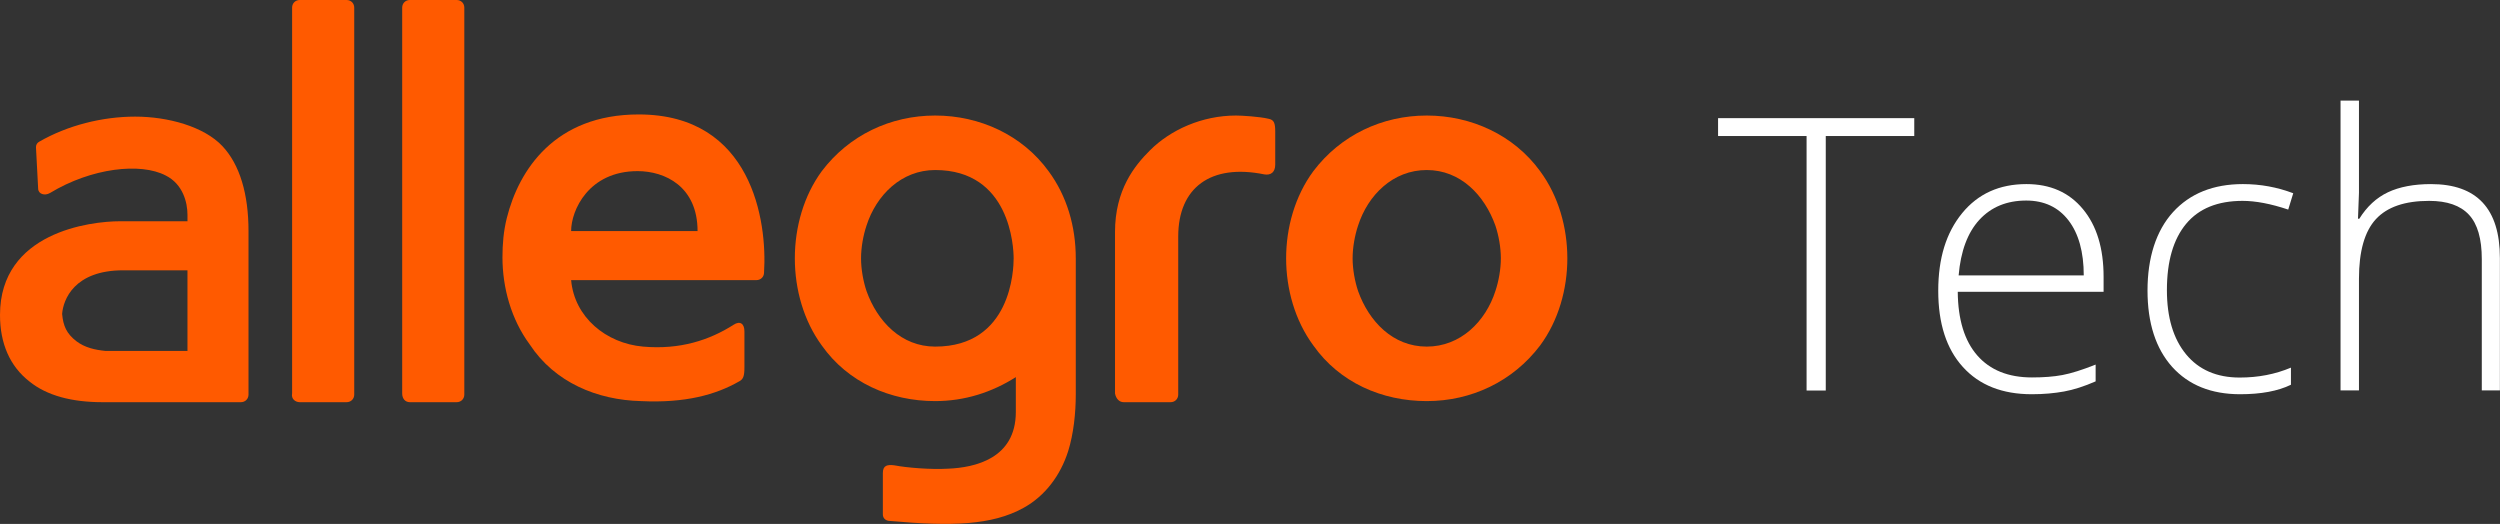 <?xml version="1.0" encoding="UTF-8"?><svg id="b" xmlns="http://www.w3.org/2000/svg" viewBox="0 0 229.37 48.07"><rect x="0" y="0" width="229.37" height="48.07" fill="#333333" stroke="none"/><defs><style>.d,.e{stroke-width:0px;}.e{fill:#ff5a00;}.d{fill:#fff}</style></defs><g id="c"><path class="e" d="m130.9,36.8c4.1,0,7.9-1.8,10.4-5.1,1.7-2.3,2.5-5.2,2.5-8s-.8-5.7-2.5-8c-2.4-3.3-6.3-5.1-10.4-5.1s-7.9,1.8-10.4,5.1c-1.7,2.3-2.5,5.2-2.5,8s.8,5.7,2.5,8c2.4,3.4,6.3,5.1,10.4,5.1m-6.3-16.1c.9-2.8,3.2-5.1,6.3-5.1s5.3,2.3,6.3,5.1c.3.9.5,2,.5,3s-.2,2.1-.5,3c-.9,2.8-3.2,5.1-6.3,5.1s-5.3-2.3-6.3-5.1c-.3-.9-.5-2-.5-3s.2-2.1.5-3"/><path class="e" d="m37.6,36.9h4.3c.4,0,.7-.3.7-.7V.7c0-.4-.3-.7-.7-.7h-4.3c-.4,0-.7.3-.7.7v35.4c0,.5.3.8.7.8"/><path class="e" d="m27.5,36.9h4.3c.4,0,.7-.3.7-.7V.7c0-.4-.3-.7-.7-.7h-4.3c-.4,0-.7.3-.7.7v35.4c-.1.5.3.8.7.8"/><path class="e" d="m103.1,36.9h4.3c.4,0,.7-.3.7-.7v-14.5c0-4.5,3-6.7,7.9-5.7.6.1,1-.2,1-.9v-3c0-.8-.1-1.1-.6-1.2-.8-.2-2.5-.3-3-.3-3.1,0-6,1.3-7.9,3.2-1.4,1.4-3.2,3.6-3.2,7.5v14.8c.1.5.4.8.8.8"/><path class="e" d="m85.8,36.8c2.7,0,5.2-.8,7.4-2.2v3.2c0,4.3-3.8,5.1-6.2,5.2-1.6.1-3.9-.1-4.9-.3-.7-.1-1.1,0-1.1.7v3.8c0,.3.2.6.7.6,5.6.5,9.3.4,12.2-1.2,2-1.1,3.4-3,4.1-5.2.5-1.6.7-3.5.7-5.2v-12.5c0-2.9-.8-5.7-2.5-8-2.4-3.3-6.3-5.1-10.4-5.1s-7.9,1.8-10.4,5.1c-3.3,4.5-3.3,11.5,0,16,2.4,3.4,6.3,5.1,10.4,5.1m-6.3-16.1c.9-2.8,3.2-5.1,6.3-5.1,6.9,0,7.2,7.1,7.2,8.1s-.2,8.1-7.2,8.1c-3.1,0-5.3-2.3-6.3-5.1-.3-.9-.5-2-.5-3s.2-2.1.5-3"/><path class="e" d="m58.8,36.8c4.1.2,6.9-.6,9-1.8.4-.2.5-.5.5-1.3v-3.3c0-.7-.4-1-1-.6-2.2,1.4-4.9,2.3-8.3,2-3.4-.3-6.3-2.7-6.6-6.1h17c.4,0,.7-.3.7-.7.3-4.7-1.1-14.5-11.5-14.5-7.7,0-11,5.1-12.1,9.5-.3,1.2-.4,2.4-.4,3.6,0,2.8.8,5.7,2.5,8,2.3,3.5,6.2,5.1,10.2,5.2m-.3-21.1c2.5,0,5.5,1.4,5.5,5.5h-11.6c0-1.9,1.6-5.5,6.1-5.5"/><path class="e" d="m2.7,35c1.6,1.3,3.9,1.9,6.7,1.9h12.7c.4,0,.7-.3.7-.7v-15c0-3.4-.8-6.1-2.4-7.8-1.7-1.8-5-2.7-8-2.7s-6.2.8-8.8,2.3c-.2.1-.3.3-.3.5l.2,3.8c0,.5.6.7,1.1.4,3.8-2.3,8.3-2.8,10.6-1.6,1.6.8,2,2.5,2,3.6v.6h-6.2c-2.7,0-11,1-11,8.6,0,2.6.9,4.7,2.7,6.1m8.6-10.2h5.9v7.4h-7.5c-1-.1-1.9-.3-2.7-.9-.9-.7-1.2-1.4-1.3-2.5.1-1.3,1.1-4,5.6-4"/><path class="d" d="m167.51,35.83h-1.76V12.48h-8.12v-1.64h18v1.64h-8.12v23.34Z"/><path class="d" d="m186.41,36.17c-2.7,0-4.81-.83-6.32-2.5-1.51-1.66-2.26-3.99-2.26-6.99s.73-5.33,2.19-7.12c1.46-1.78,3.42-2.67,5.9-2.67,2.19,0,3.91.76,5.18,2.29,1.27,1.53,1.9,3.6,1.9,6.22v1.37h-13.38c.02,2.55.62,4.5,1.79,5.84,1.17,1.34,2.84,2.02,5.02,2.02,1.06,0,1.99-.07,2.79-.22.8-.15,1.82-.47,3.05-.96v1.54c-1.05.46-2.02.77-2.9.93s-1.87.25-2.94.25Zm-.5-17.77c-1.79,0-3.22.59-4.31,1.77-1.08,1.18-1.71,2.88-1.9,5.1h11.48c0-2.15-.47-3.84-1.4-5.05-.93-1.21-2.23-1.82-3.88-1.82Z"/><path class="d" d="m205.53,36.17c-2.66,0-4.73-.84-6.24-2.51-1.5-1.68-2.26-4.01-2.26-7.01s.78-5.47,2.34-7.19c1.56-1.71,3.7-2.57,6.41-2.57,1.61,0,3.14.28,4.62.84l-.46,1.5c-1.61-.54-3-.8-4.19-.8-2.28,0-4.01.7-5.18,2.11-1.17,1.41-1.76,3.43-1.76,6.08,0,2.51.59,4.47,1.76,5.89,1.17,1.42,2.81,2.13,4.92,2.13,1.69,0,3.25-.3,4.7-.91v1.57c-1.19.58-2.74.87-4.67.87Z"/><path class="d" d="m227.7,35.83v-12.05c0-1.87-.39-3.23-1.18-4.08-.79-.85-2-1.27-3.66-1.27-2.22,0-3.85.56-4.88,1.68s-1.55,2.94-1.55,5.46v10.25h-1.69V9.23h1.69v8.46l-.09,2.38h.12c.7-1.12,1.57-1.93,2.63-2.43,1.06-.5,2.38-.75,3.95-.75,4.21,0,6.32,2.26,6.32,6.78v12.15h-1.67Z"/></g></svg>
